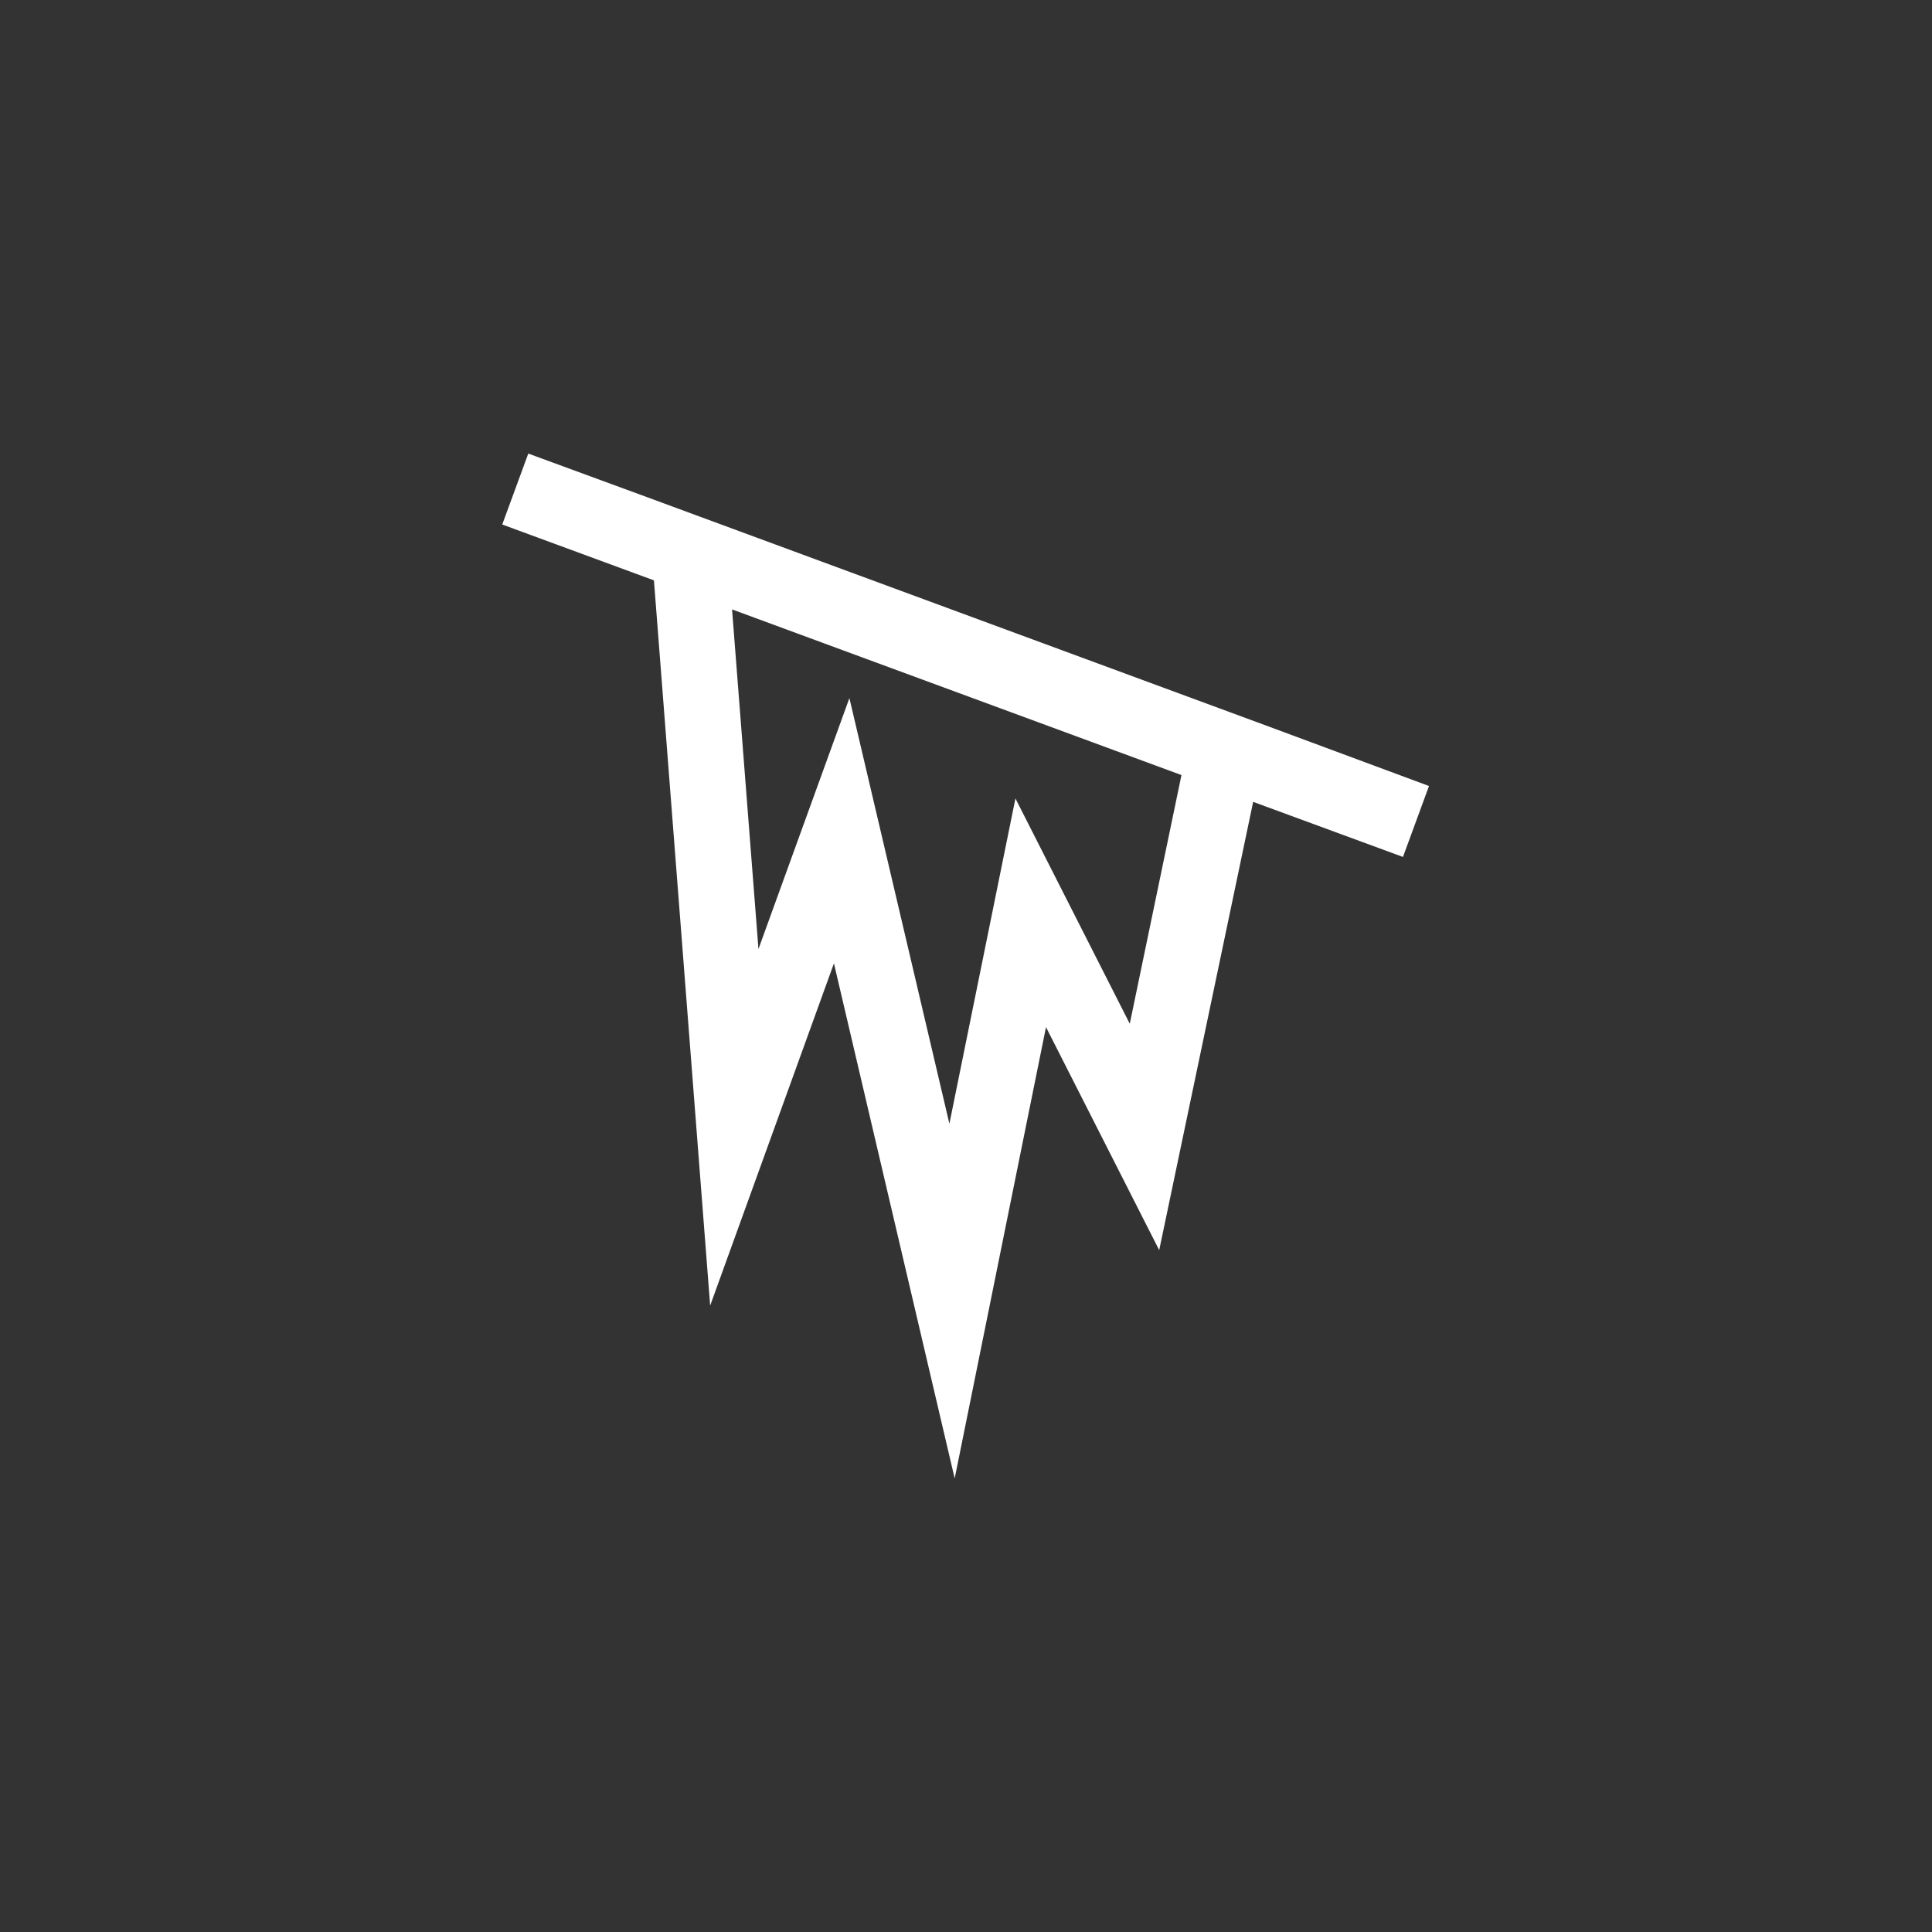 <?xml version="1.0" encoding="utf-8"?>
<!-- Generator: Adobe Illustrator 19.2.0, SVG Export Plug-In . SVG Version: 6.00 Build 0)  -->
<svg version="1.1" id="icon" xmlns="http://www.w3.org/2000/svg" xmlns:xlink="http://www.w3.org/1999/xlink" x="0px" y="0px"
	 viewBox="0 0 512 512" style="enable-background:new 0 0 512 512;" xml:space="preserve">
<rect x="0" y="0" width="512" height="512" fill="#333333" stroke="none"/>
<style type="text/css">
	.st0{fill:#FFFFFF;}
</style>
<g>
	<path class="st0" d="M336.4,192.6l-164.8-60.8L140,120.2l-6.9,18.8l40.2,14.8L188.2,346l32.8-90.7L253,391.8l24.2-119.6l30,59.1
		l24.9-118.8l39.7,14.6l6.9-18.8L336.4,192.6z M299.4,271.3l-30.3-59.7l-17.5,86.2L225.1,185L201,251.5l-7-90l119.1,43.9
		L299.4,271.3z"/>
</g>
</svg>
